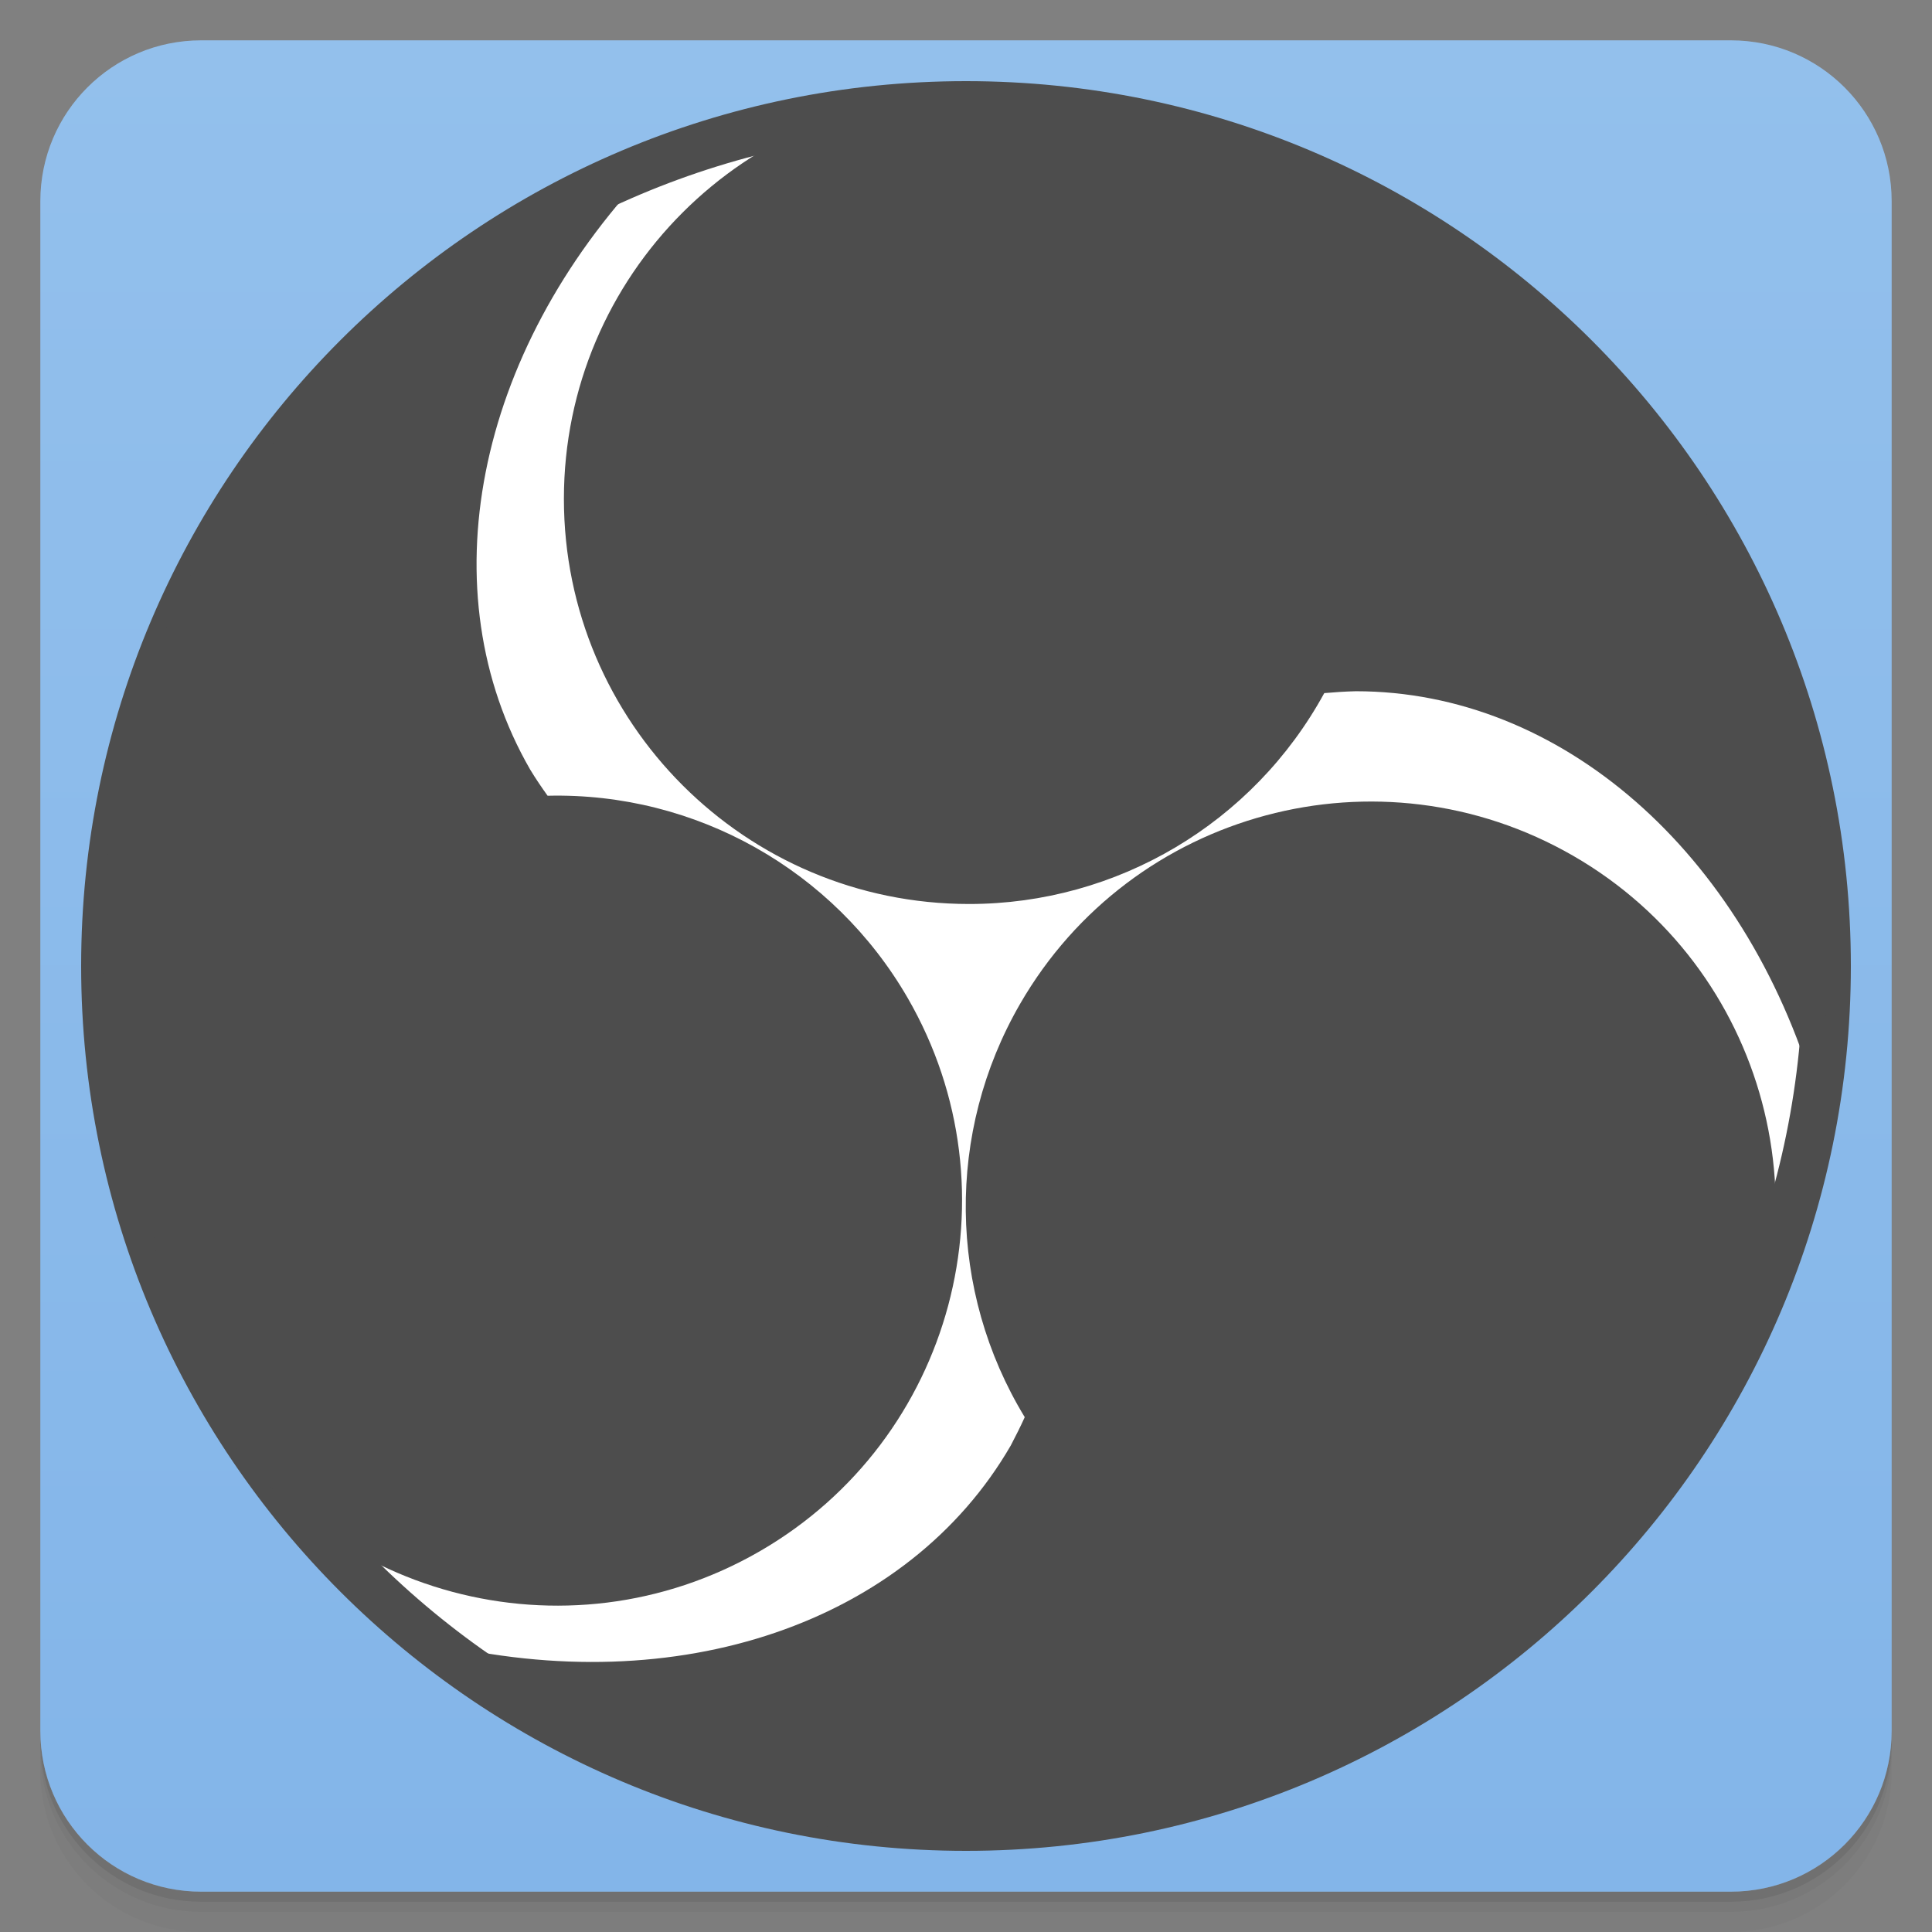 
<svg xmlns="http://www.w3.org/2000/svg" xmlns:xlink="http://www.w3.org/1999/xlink" width="32px" height="32px" viewBox="0 0 32 32" version="1.1">
<rect x="0" y="0" width="32" height="32" fill="#808080" stroke="none"/>
<defs>
<linearGradient id="linear0" gradientUnits="userSpaceOnUse" x1="1" y1="0" x2="47" y2="0" gradientTransform="matrix(0,-0.667,0.667,0,0.001,32)">
<stop offset="0" style="stop-color:rgb(51.373%,70.98%,91.373%);stop-opacity:1;"/>
<stop offset="1" style="stop-color:rgb(57.647%,75.294%,92.549%);stop-opacity:1;"/>
</linearGradient>
</defs>
<g id="surface1">
<path style=" stroke:none;fill-rule:nonzero;fill:rgb(0%,0%,0%);fill-opacity:0.02;" d="M 0.668 28.668 L 0.668 28.832 C 0.668 30.309 1.855 31.5 3.332 31.5 L 28.668 31.5 C 30.145 31.5 31.332 30.309 31.332 28.832 L 31.332 28.668 C 31.332 30.145 30.145 31.332 28.668 31.332 L 3.332 31.332 C 1.855 31.332 0.668 30.145 0.668 28.668 Z M 0.668 29 L 0.668 29.332 C 0.668 30.809 1.855 32 3.332 32 L 28.668 32 C 30.145 32 31.332 30.809 31.332 29.332 L 31.332 29 C 31.332 30.477 30.145 31.668 28.668 31.668 L 3.332 31.668 C 1.855 31.668 0.668 30.477 0.668 29 Z M 0.668 29 "/>
<path style=" stroke:none;fill-rule:nonzero;fill:rgb(0%,0%,0%);fill-opacity:0.051;" d="M 0.668 28.832 L 0.668 29 C 0.668 30.477 1.855 31.668 3.332 31.668 L 28.668 31.668 C 30.145 31.668 31.332 30.477 31.332 29 L 31.332 28.832 C 31.332 30.309 30.145 31.5 28.668 31.5 L 3.332 31.5 C 1.855 31.5 0.668 30.309 0.668 28.832 Z M 0.668 28.832 "/>
<path style=" stroke:none;fill-rule:nonzero;fill:rgb(0%,0%,0%);fill-opacity:0.102;" d="M 0.668 28.668 L 0.668 28.832 C 0.668 30.309 1.855 31.5 3.332 31.5 L 28.668 31.5 C 30.145 31.5 31.332 30.309 31.332 28.832 L 31.332 28.668 C 31.332 30.145 30.145 31.332 28.668 31.332 L 3.332 31.332 C 1.855 31.332 0.668 30.145 0.668 28.668 Z M 0.668 28.668 "/>
<path style=" stroke:none;fill-rule:nonzero;fill:url(#linear0);" d="M 0.668 28.668 L 0.668 3.332 C 0.668 1.859 1.859 0.668 3.332 0.668 L 28.668 0.668 C 30.141 0.668 31.332 1.859 31.332 3.332 L 31.332 28.668 C 31.332 30.141 30.141 31.332 28.668 31.332 L 3.332 31.332 C 1.859 31.332 0.668 30.141 0.668 28.668 Z M 0.668 28.668 "/>
<path style=" stroke:none;fill-rule:nonzero;fill:rgb(100%,100%,100%);fill-opacity:1;" d="M 30.285 16.016 C 30.285 23.922 23.875 30.332 15.969 30.332 C 8.059 30.332 1.652 23.922 1.652 16.016 C 1.652 8.105 8.059 1.695 15.969 1.695 C 23.875 1.695 30.285 8.105 30.285 16.016 Z M 30.285 16.016 "/>
<path style=" stroke:none;fill-rule:nonzero;fill:rgb(30.196%,30.196%,30.196%);fill-opacity:1;" d="M 16 1.344 C 7.906 1.344 1.344 7.906 1.344 16 C 1.344 24.094 7.906 30.656 16 30.656 C 24.094 30.656 30.656 24.094 30.656 16 C 30.656 7.906 24.094 1.344 16 1.344 Z M 16 2.133 C 23.66 2.133 29.867 8.34 29.867 16 C 29.867 23.66 23.66 29.867 16 29.867 C 8.34 29.867 2.133 23.66 2.133 16 C 2.133 8.34 8.34 2.133 16 2.133 Z M 16 2.133 "/>
<path style=" stroke:none;fill-rule:nonzero;fill:rgb(30.196%,30.196%,30.196%);fill-opacity:1;" d="M 16.051 1.555 C 12.348 1.555 9.34 4.559 9.34 8.262 C 9.34 11.969 12.348 14.973 16.051 14.973 C 18.504 14.973 20.758 13.633 21.934 11.48 C 22.109 11.465 22.281 11.453 22.457 11.449 C 25.848 11.449 28.887 14.102 30.066 18.098 C 30.215 17.297 30.293 16.488 30.297 15.676 C 30.297 9.039 25.52 3.371 18.984 2.238 C 18.07 1.793 17.066 1.559 16.051 1.555 Z M 16.051 1.555 "/>
<path style=" stroke:none;fill-rule:nonzero;fill:rgb(30.196%,30.196%,30.196%);fill-opacity:1;" d="M 3.418 23.238 C 5.27 26.449 9.371 27.547 12.582 25.695 C 15.789 23.844 16.887 19.738 15.035 16.531 C 13.809 14.41 11.523 13.121 9.07 13.18 C 8.969 13.039 8.871 12.895 8.781 12.746 C 7.086 9.805 7.863 5.852 10.73 2.828 C 9.965 3.102 9.227 3.441 8.52 3.844 C 2.773 7.16 0.25 14.133 2.543 20.355 C 2.613 21.371 2.91 22.355 3.418 23.238 Z M 3.418 23.238 "/>
<path style=" stroke:none;fill-rule:nonzero;fill:rgb(30.196%,30.196%,30.196%);fill-opacity:1;" d="M 28.512 23.34 C 30.363 20.129 29.266 16.027 26.059 14.176 C 22.848 12.324 18.746 13.422 16.895 16.629 C 15.668 18.754 15.699 21.379 16.973 23.473 C 16.902 23.629 16.824 23.785 16.742 23.941 C 15.043 26.879 11.23 28.184 7.176 27.207 C 7.797 27.738 8.461 28.207 9.16 28.617 C 14.91 31.934 22.207 30.637 26.453 25.535 C 27.297 24.969 28 24.219 28.512 23.34 Z M 28.512 23.34 "/>
</g>
</svg>

